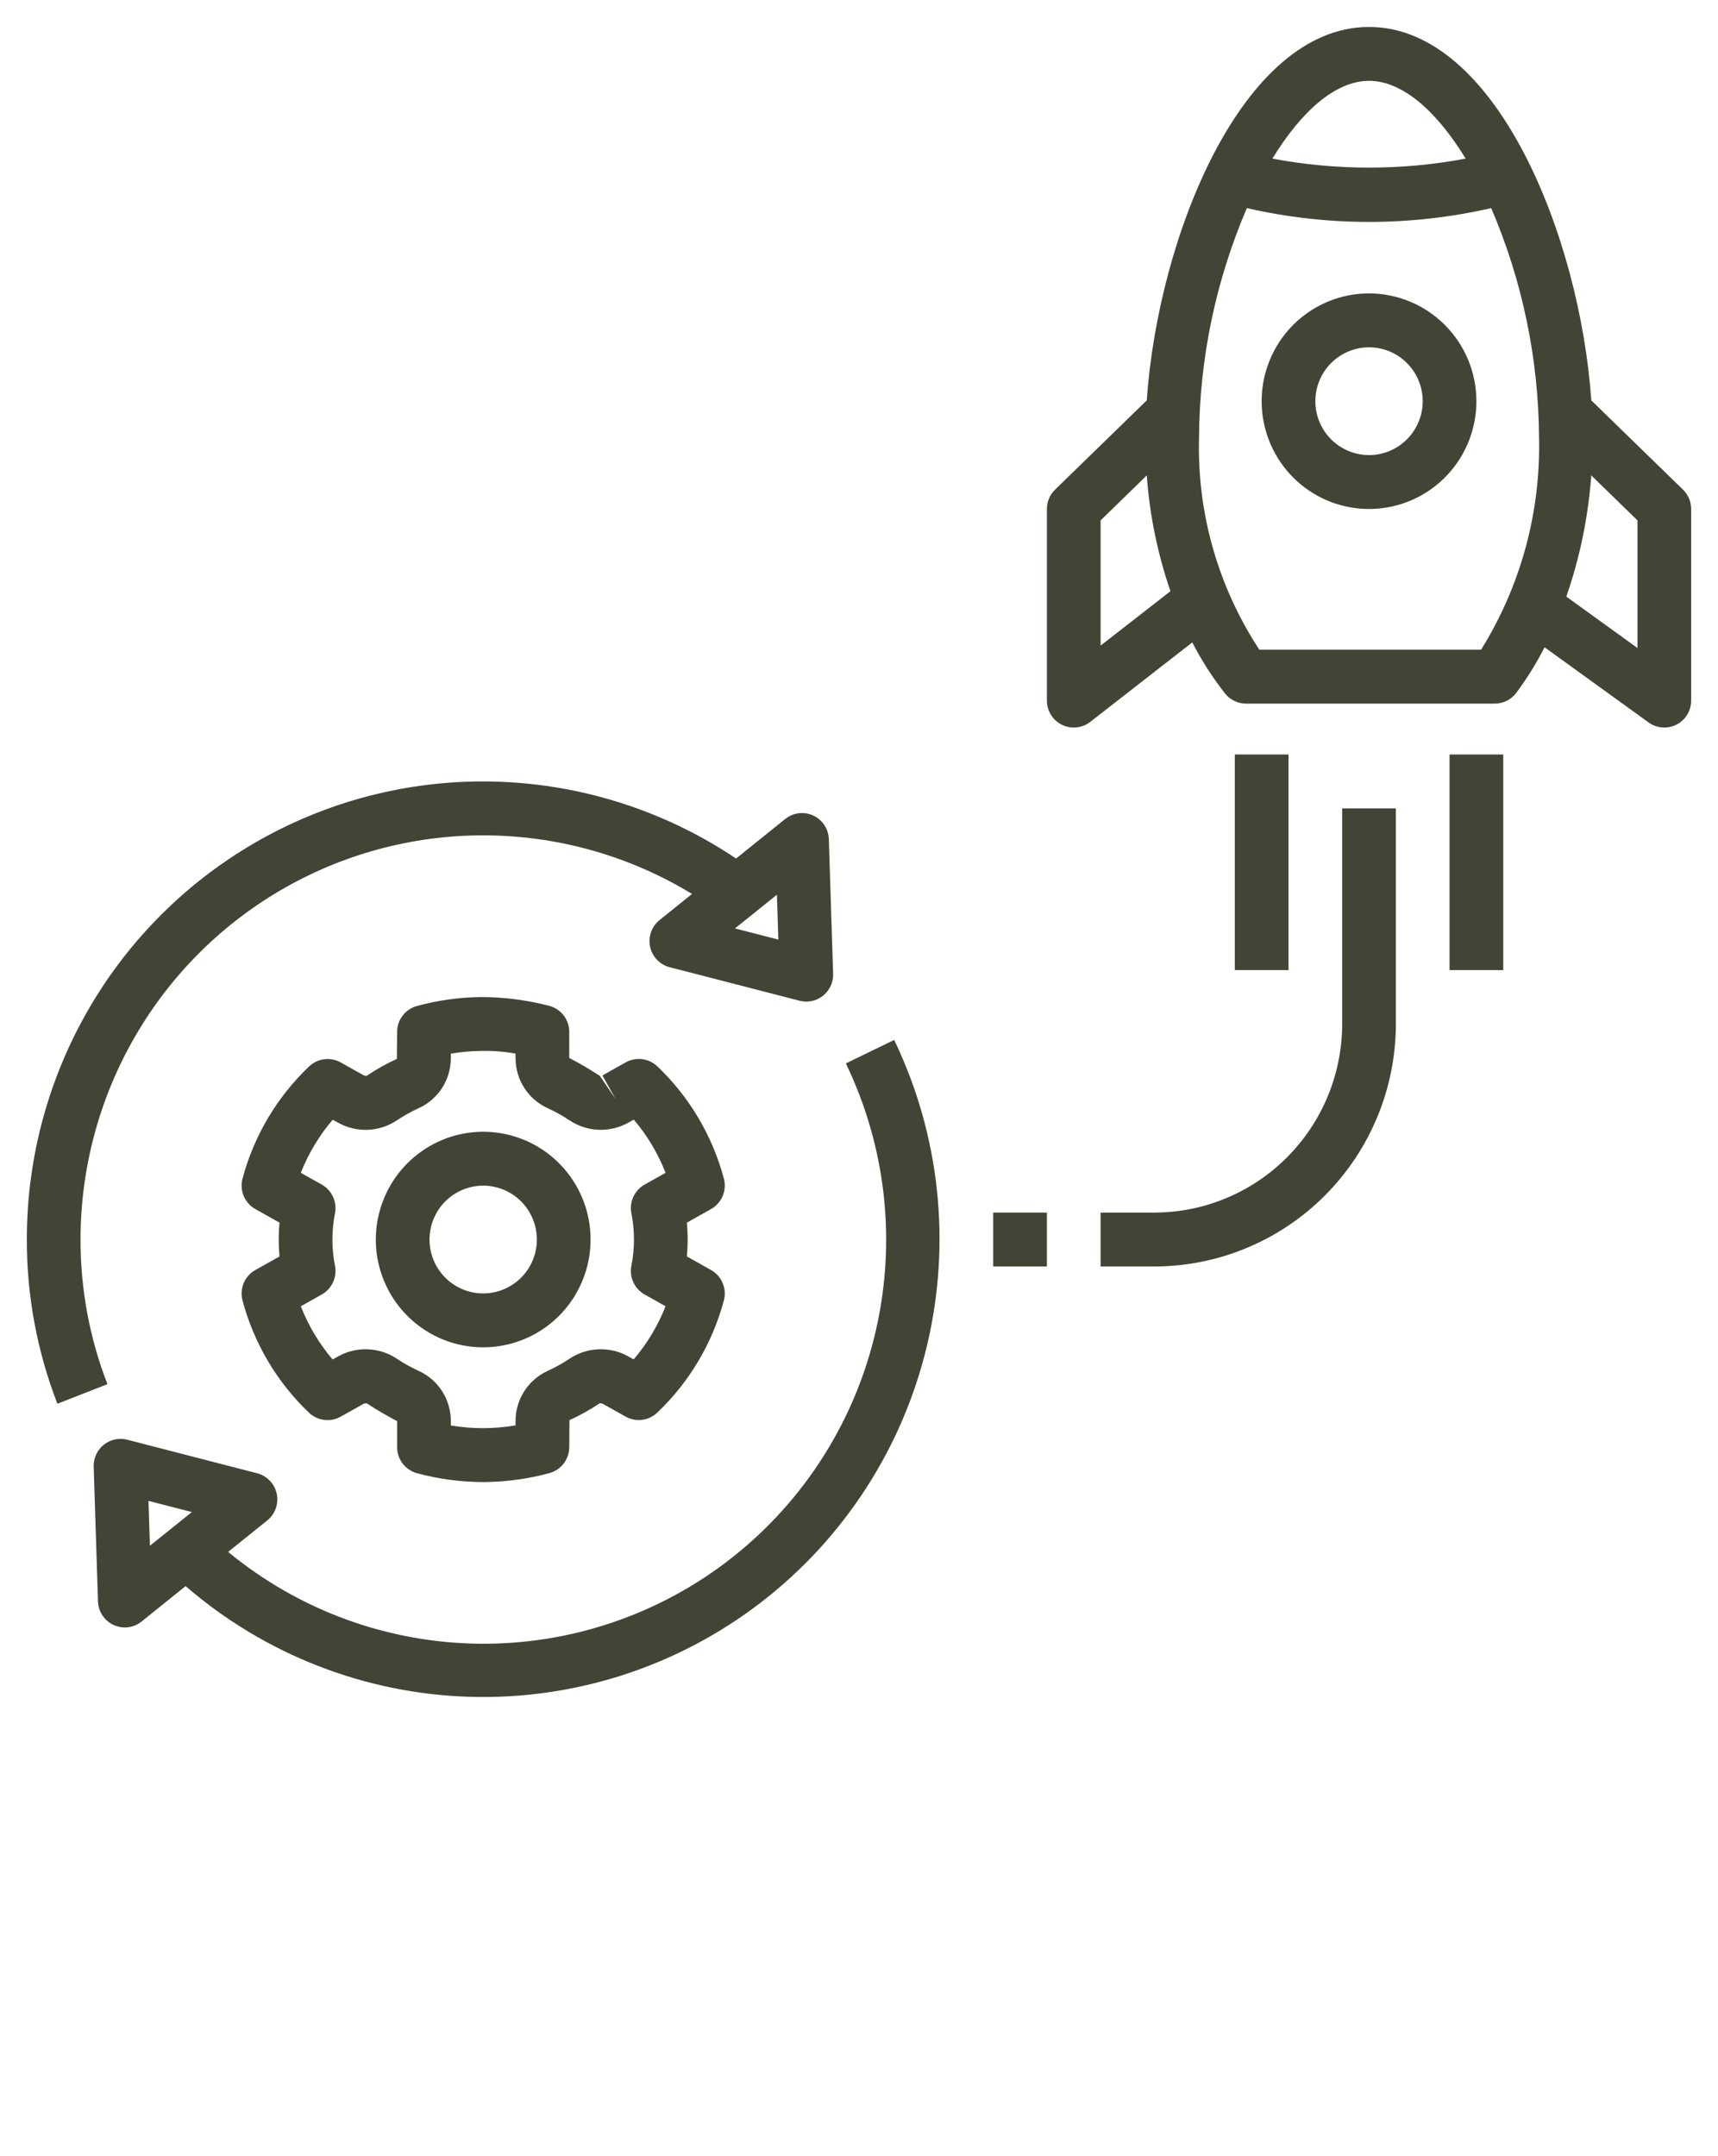 <svg width="118" height="148" viewBox="0 0 118 148" fill="none" xmlns="http://www.w3.org/2000/svg">
<path d="M94.031 20.144C92.573 20.144 91.147 20.578 89.934 21.391C88.721 22.204 87.776 23.36 87.218 24.712C86.659 26.064 86.513 27.552 86.798 28.988C87.082 30.423 87.785 31.742 88.816 32.777C89.848 33.812 91.162 34.516 92.593 34.802C94.023 35.087 95.506 34.941 96.853 34.381C98.201 33.821 99.353 32.872 100.163 31.655C100.974 30.438 101.406 29.008 101.406 27.544C101.404 25.582 100.627 23.701 99.244 22.314C97.861 20.926 95.987 20.146 94.031 20.144ZM94.031 31.244C93.302 31.244 92.589 31.027 91.983 30.62C91.376 30.214 90.903 29.636 90.624 28.96C90.345 28.284 90.272 27.54 90.415 26.822C90.557 26.105 90.908 25.445 91.424 24.928C91.939 24.41 92.597 24.058 93.312 23.915C94.027 23.772 94.769 23.846 95.442 24.126C96.116 24.406 96.692 24.88 97.097 25.488C97.502 26.097 97.719 26.812 97.719 27.544C97.718 28.525 97.329 29.465 96.637 30.159C95.946 30.852 95.009 31.243 94.031 31.244Z" fill="#414535"/>
<path d="M109.297 27.488C108.519 16.237 102.744 1.85 94.031 1.85C85.319 1.85 79.543 16.237 78.765 27.488L72.466 33.616C72.289 33.789 72.148 33.995 72.052 34.223C71.956 34.451 71.906 34.696 71.906 34.944V48.1C71.906 48.446 72.003 48.785 72.186 49.079C72.368 49.373 72.629 49.609 72.939 49.761C73.249 49.914 73.595 49.976 73.939 49.94C74.282 49.905 74.608 49.774 74.881 49.562L81.889 44.105C82.528 45.339 83.279 46.51 84.134 47.603C84.306 47.822 84.526 47.999 84.776 48.121C85.027 48.243 85.301 48.306 85.579 48.306H102.67C102.954 48.306 103.234 48.24 103.488 48.114C103.742 47.987 103.964 47.804 104.136 47.578C104.874 46.589 105.527 45.539 106.089 44.44L113.236 49.601C113.511 49.8 113.836 49.919 114.174 49.944C114.512 49.97 114.851 49.901 115.153 49.746C115.455 49.591 115.709 49.355 115.886 49.065C116.062 48.774 116.156 48.44 116.156 48.1V34.944C116.156 34.696 116.107 34.451 116.011 34.223C115.914 33.995 115.773 33.789 115.596 33.616L109.297 27.488ZM75.594 44.324V35.726L78.766 32.64C78.96 35.349 79.507 38.021 80.392 40.588L75.594 44.324ZM94.031 5.55C96.333 5.55 98.681 7.639 100.668 10.89C96.281 11.713 91.781 11.713 87.394 10.89C89.381 7.639 91.73 5.55 94.031 5.55ZM101.727 44.606H86.499C83.656 40.284 82.209 35.188 82.355 30.012C82.389 24.602 83.507 19.255 85.64 14.287C88.393 14.918 91.208 15.236 94.031 15.235C96.855 15.236 99.669 14.918 102.422 14.287C104.556 19.255 105.673 24.602 105.708 30.012C105.831 35.163 104.447 40.236 101.727 44.606ZM112.469 44.489L107.582 40.96C108.514 38.274 109.09 35.476 109.295 32.639L112.469 35.726V44.489Z" fill="#414535"/>
<path d="M75.594 83.25V86.95H79.281C83.681 86.945 87.899 85.189 91.01 82.068C94.12 78.947 95.87 74.714 95.875 70.3V55.5H92.188V70.3C92.183 73.733 90.822 77.025 88.403 79.452C85.983 81.88 82.703 83.246 79.281 83.25H75.594Z" fill="#414535"/>
<path d="M37.732 69.057C36.177 68.652 34.576 68.449 32.97 68.452C31.508 68.475 30.054 68.681 28.643 69.064C28.251 69.169 27.904 69.402 27.657 69.725C27.41 70.048 27.276 70.444 27.276 70.851L27.258 72.699C26.535 73.029 25.839 73.418 25.179 73.863L24.995 73.834L23.402 72.941C23.058 72.749 22.662 72.672 22.272 72.722C21.882 72.771 21.517 72.944 21.232 73.216C19.029 75.31 17.446 77.974 16.657 80.914C16.551 81.312 16.58 81.734 16.739 82.113C16.899 82.492 17.181 82.807 17.539 83.008L19.197 83.938C19.161 84.329 19.143 84.716 19.143 85.1C19.143 85.485 19.161 85.872 19.197 86.262L17.539 87.192C17.181 87.393 16.9 87.707 16.74 88.086C16.581 88.465 16.551 88.887 16.657 89.284C17.442 92.226 19.022 94.893 21.223 96.989C21.509 97.261 21.873 97.434 22.263 97.483C22.653 97.533 23.049 97.456 23.393 97.264L24.995 96.366L25.179 96.337C25.856 96.783 26.556 97.193 27.276 97.566V99.356C27.276 99.763 27.41 100.159 27.657 100.482C27.904 100.805 28.251 101.038 28.643 101.143C30.122 101.543 31.647 101.747 33.179 101.75C33.254 101.75 33.33 101.748 33.404 101.748C34.866 101.725 36.32 101.519 37.732 101.136C38.124 101.031 38.471 100.798 38.718 100.475C38.965 100.152 39.099 99.756 39.099 99.349L39.113 97.501C39.838 97.171 40.535 96.782 41.196 96.337L41.38 96.366L42.974 97.259C43.317 97.451 43.713 97.528 44.103 97.479C44.494 97.429 44.858 97.256 45.143 96.984C47.346 94.89 48.929 92.226 49.718 89.286C49.825 88.888 49.795 88.466 49.636 88.087C49.476 87.708 49.194 87.393 48.836 87.192L47.178 86.262C47.214 85.871 47.232 85.484 47.232 85.1C47.232 84.715 47.214 84.328 47.178 83.938L48.836 83.008C49.194 82.807 49.475 82.493 49.635 82.114C49.794 81.735 49.824 81.313 49.718 80.916C48.933 77.974 47.352 75.307 45.15 73.21C44.865 72.939 44.5 72.766 44.109 72.716C43.719 72.667 43.323 72.744 42.979 72.936L41.378 73.834L42.279 75.449L41.196 73.863C40.519 73.418 39.818 73.007 39.099 72.634V70.844C39.099 70.437 38.965 70.041 38.718 69.718C38.471 69.395 38.124 69.162 37.732 69.057ZM39.135 76.93C39.732 77.323 40.425 77.543 41.138 77.566C41.851 77.59 42.557 77.416 43.179 77.064L43.53 76.867C44.457 77.953 45.195 79.188 45.714 80.52L44.277 81.326C43.939 81.516 43.669 81.807 43.505 82.159C43.342 82.511 43.292 82.906 43.364 83.288C43.604 84.484 43.604 85.716 43.364 86.912C43.292 87.294 43.342 87.689 43.505 88.041C43.669 88.393 43.939 88.684 44.277 88.874L45.714 89.68C45.191 91.01 44.451 92.244 43.523 93.329L43.179 93.136C42.558 92.785 41.853 92.611 41.141 92.634C40.429 92.657 39.737 92.875 39.14 93.266C38.649 93.597 38.132 93.885 37.593 94.129C36.94 94.432 36.386 94.917 35.999 95.526C35.613 96.135 35.408 96.843 35.411 97.566V97.86C33.939 98.111 32.436 98.112 30.964 97.866V97.566C30.967 96.843 30.763 96.135 30.376 95.526C29.989 94.916 29.436 94.432 28.782 94.129C28.245 93.887 27.729 93.599 27.24 93.27C26.643 92.878 25.951 92.658 25.238 92.634C24.525 92.611 23.819 92.784 23.198 93.136L22.845 93.335C21.919 92.247 21.18 91.012 20.661 89.68L22.098 88.874C22.436 88.684 22.706 88.393 22.87 88.041C23.034 87.689 23.083 87.294 23.011 86.912C22.771 85.716 22.771 84.484 23.011 83.288C23.083 82.906 23.034 82.511 22.87 82.159C22.706 81.807 22.436 81.516 22.098 81.326L20.661 80.52C21.184 79.19 21.924 77.956 22.852 76.871L23.196 77.064C23.817 77.417 24.521 77.591 25.234 77.568C25.946 77.545 26.639 77.326 27.235 76.934C27.725 76.603 28.242 76.314 28.78 76.07C29.434 75.769 29.988 75.284 30.376 74.675C30.763 74.065 30.967 73.357 30.964 72.634V72.34C31.642 72.223 32.328 72.16 33.017 72.152C33.819 72.132 34.621 72.194 35.411 72.334V72.634C35.408 73.357 35.613 74.065 36 74.674C36.386 75.283 36.94 75.768 37.593 76.07C38.13 76.314 38.646 76.601 39.135 76.93V76.93Z" fill="#414535"/>
<path d="M25.812 85.1C25.812 86.564 26.245 87.994 27.055 89.211C27.866 90.428 29.018 91.377 30.365 91.937C31.713 92.497 33.196 92.643 34.626 92.358C36.057 92.072 37.371 91.368 38.402 90.333C39.434 89.298 40.136 87.979 40.421 86.544C40.705 85.108 40.559 83.62 40.001 82.268C39.443 80.916 38.498 79.76 37.285 78.947C36.072 78.134 34.646 77.7 33.188 77.7C31.232 77.702 29.357 78.482 27.975 79.87C26.592 81.257 25.814 83.138 25.812 85.1ZM36.875 85.1C36.875 85.832 36.659 86.547 36.254 87.156C35.848 87.764 35.272 88.238 34.599 88.518C33.925 88.798 33.183 88.872 32.468 88.729C31.753 88.586 31.096 88.234 30.58 87.716C30.064 87.199 29.713 86.54 29.571 85.822C29.429 85.104 29.502 84.36 29.781 83.684C30.06 83.008 30.532 82.43 31.139 82.024C31.745 81.617 32.458 81.4 33.188 81.4C34.165 81.401 35.102 81.791 35.794 82.485C36.485 83.179 36.874 84.119 36.875 85.1Z" fill="#414535"/>
<path d="M7.379 95.029C6.151 91.864 5.524 88.496 5.531 85.1C5.532 80.178 6.837 75.344 9.313 71.095C11.788 66.846 15.346 63.334 19.621 60.919C23.895 58.504 28.733 57.274 33.638 57.354C38.543 57.434 43.338 58.821 47.532 61.373L45.302 63.167C45.034 63.382 44.832 63.667 44.717 63.991C44.602 64.315 44.58 64.664 44.652 65C44.724 65.336 44.888 65.645 45.125 65.893C45.362 66.141 45.663 66.317 45.995 66.403L54.922 68.707C55.072 68.745 55.226 68.764 55.381 68.764C55.628 68.764 55.873 68.714 56.1 68.618C56.328 68.521 56.533 68.379 56.705 68.201C56.877 68.023 57.011 67.812 57.1 67.581C57.189 67.349 57.231 67.103 57.223 66.855L56.928 57.61C56.917 57.267 56.811 56.934 56.622 56.647C56.432 56.361 56.168 56.133 55.857 55.99C55.546 55.846 55.201 55.792 54.862 55.834C54.522 55.876 54.2 56.012 53.933 56.226L50.557 58.941C45.84 55.78 40.355 53.964 34.688 53.687C29.022 53.41 23.387 54.683 18.386 57.369C13.384 60.055 9.203 64.053 6.29 68.937C3.376 73.821 1.84 79.408 1.844 85.1C1.836 88.956 2.548 92.78 3.943 96.373L7.379 95.029ZM53.361 61.428L53.46 64.508L50.483 63.74L53.361 61.428Z" fill="#414535"/>
<path d="M61.416 71.397L58.096 73.008C60.846 78.7 61.575 85.163 60.162 91.328C58.749 97.492 55.279 102.986 50.327 106.901C45.375 110.815 39.239 112.913 32.936 112.849C26.632 112.784 20.54 110.56 15.669 106.545L18.357 104.384C18.624 104.169 18.826 103.884 18.941 103.56C19.055 103.237 19.078 102.887 19.006 102.551C18.934 102.215 18.77 101.906 18.533 101.658C18.296 101.411 17.995 101.234 17.663 101.148L8.736 98.843C8.459 98.772 8.169 98.766 7.889 98.827C7.61 98.887 7.348 99.013 7.124 99.192C6.901 99.372 6.723 99.601 6.603 99.862C6.483 100.123 6.426 100.408 6.435 100.695L6.73 109.941C6.741 110.285 6.847 110.618 7.036 110.904C7.225 111.191 7.49 111.418 7.801 111.562C8.112 111.706 8.457 111.76 8.796 111.718C9.136 111.676 9.458 111.54 9.725 111.325L12.748 108.894C18.207 113.609 25.117 116.293 32.317 116.495C39.517 116.697 46.566 114.405 52.279 110.003C57.992 105.602 62.019 99.36 63.683 92.329C65.347 85.297 64.547 77.905 61.416 71.397ZM10.297 106.124L10.198 103.042L13.175 103.81L10.297 106.124Z" fill="#414535"/>
<path d="M103.25 51.8H99.562V66.6H103.25V51.8Z" fill="#414535"/>
<path d="M71.906 83.25H68.219V86.95H71.906V83.25Z" fill="#414535"/>
<path d="M88.5 51.8H84.812V66.6H88.5V51.8Z" fill="#414535"/>
</svg>
